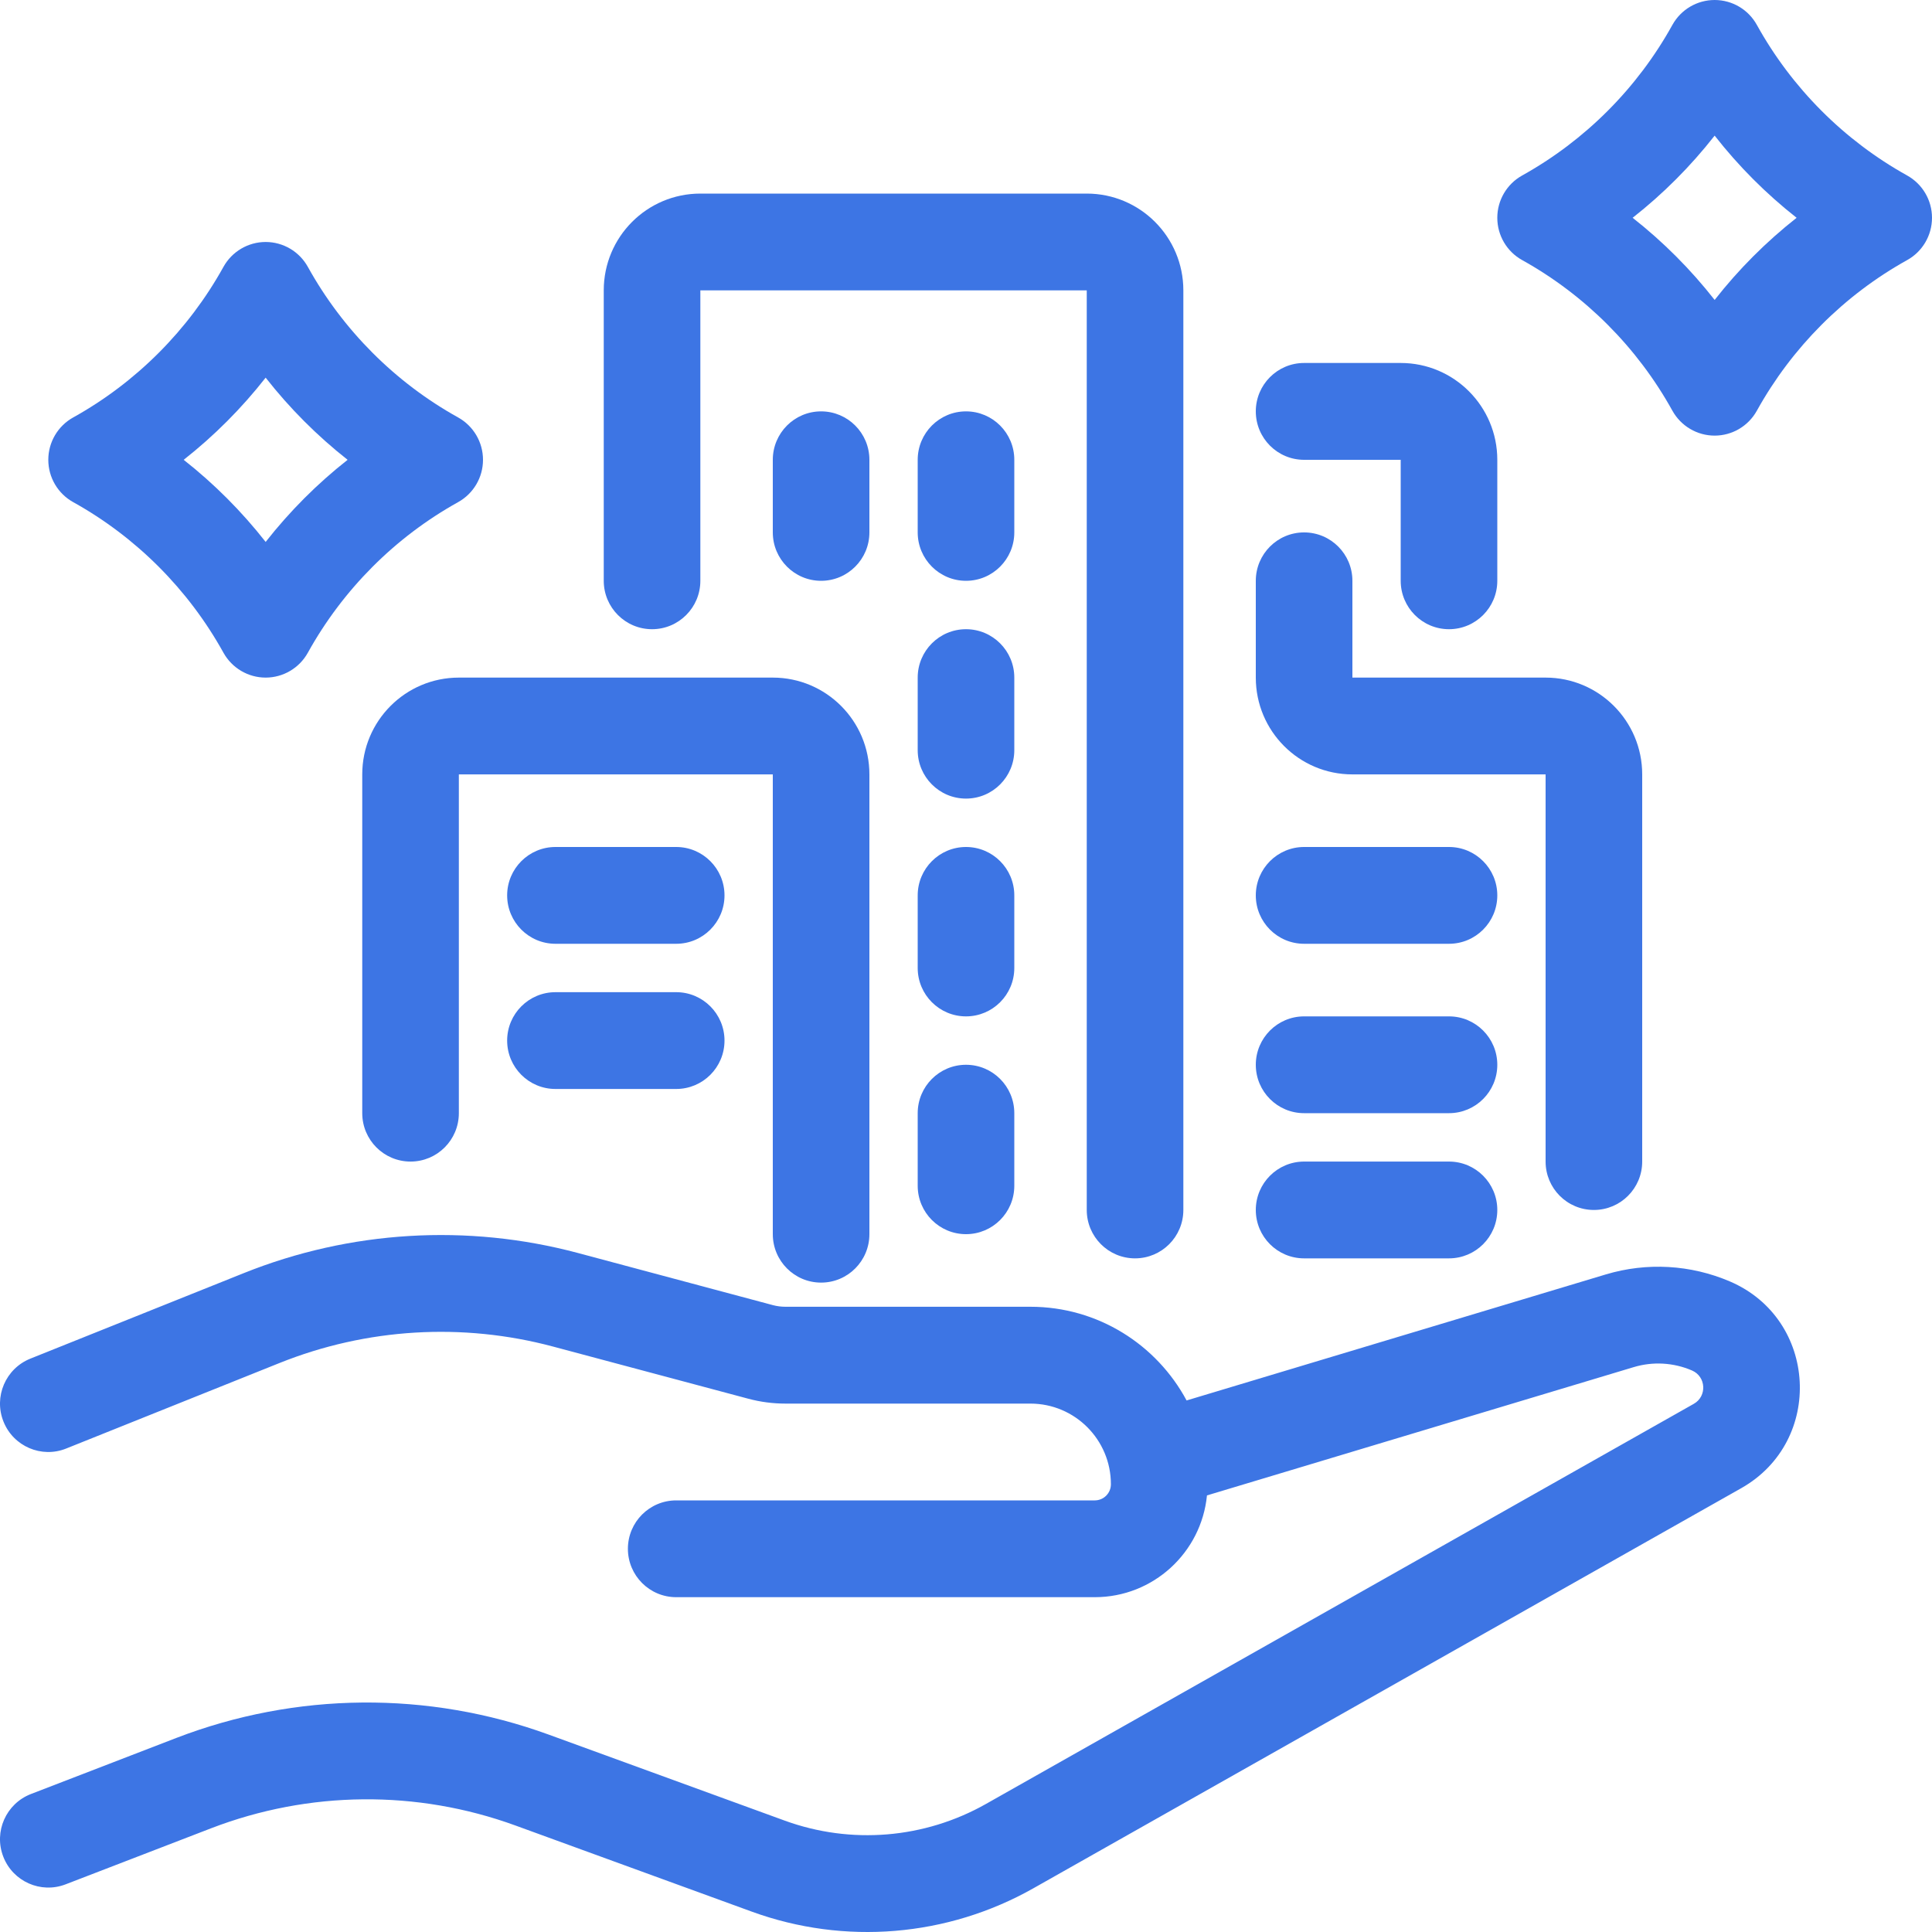 <svg width="40" height="40" viewBox="0 0 40 40" fill="none" xmlns="http://www.w3.org/2000/svg">
<g clip-path="url(#clip0)">
<path fill-rule="evenodd" clip-rule="evenodd" d="M36.374 0.516C36.198 0.197 35.863 0 35.5 0C35.136 0 34.802 0.197 34.625 0.516C33.901 1.824 32.82 2.907 31.515 3.633C31.197 3.81 31 4.145 31 4.509C31 4.873 31.197 5.209 31.515 5.385C32.82 6.111 33.901 7.195 34.625 8.503C34.802 8.821 35.136 9.019 35.5 9.019C35.863 9.019 36.198 8.821 36.374 8.503C37.099 7.195 38.179 6.111 39.485 5.385C39.803 5.209 40 4.873 40 4.509C40 4.145 39.803 3.81 39.485 3.633C38.179 2.907 37.099 1.824 36.374 0.516ZM35.5 6.21C35.004 5.577 34.434 5.006 33.802 4.509C34.434 4.013 35.004 3.441 35.5 2.808C35.995 3.441 36.566 4.013 37.197 4.509C36.566 5.006 35.995 5.577 35.5 6.21Z" fill="#3D75E4"/>
<path d="M14.5 4.008C13.395 4.008 12.5 4.905 12.5 6.012V12.025C12.5 12.578 12.948 13.027 13.5 13.027C14.052 13.027 14.5 12.578 14.5 12.025V6.012H22.5V25.051C22.5 25.605 22.948 26.053 23.5 26.053C24.052 26.053 24.5 25.605 24.5 25.051V6.012C24.5 4.905 23.604 4.008 22.5 4.008H14.5Z" fill="#3D75E4"/>
<path d="M7.5 16.033C7.5 14.926 8.395 14.029 9.5 14.029H16C17.105 14.029 18 14.926 18 16.033V25.552C18 26.106 17.552 26.555 17 26.555C16.448 26.555 16 26.106 16 25.552V16.033H9.5V23.047C9.5 23.601 9.052 24.049 8.5 24.049C7.948 24.049 7.5 23.601 7.5 23.047V16.033Z" fill="#3D75E4"/>
<path d="M5.789 28.219C7.59 27.497 9.576 27.378 11.45 27.879L15.489 28.958C15.741 29.026 16.001 29.06 16.262 29.06H21.333C22.254 29.06 23 29.807 23 30.73C23 30.914 22.851 31.064 22.666 31.064H14C13.448 31.064 13 31.512 13 32.066C13 32.619 13.448 33.068 14 33.068H22.666C23.877 33.068 24.873 32.144 24.989 30.961L33.824 28.305C34.221 28.185 34.649 28.21 35.03 28.374C35.324 28.5 35.346 28.908 35.068 29.065L20.413 37.349C19.141 38.068 17.62 38.194 16.247 37.694L11.357 35.912C8.864 35.004 6.126 35.029 3.649 35.983L0.641 37.143C0.126 37.342 -0.132 37.921 0.067 38.438C0.265 38.954 0.844 39.212 1.359 39.013L4.367 37.854C6.394 37.073 8.634 37.052 10.674 37.796L15.564 39.578C17.485 40.278 19.615 40.101 21.395 39.095L36.051 30.811C37.771 29.838 37.634 27.311 35.818 26.532C35.005 26.183 34.096 26.131 33.249 26.385L24.567 28.995C23.948 27.841 22.732 27.055 21.333 27.055H16.262C16.175 27.055 16.088 27.044 16.004 27.022L11.966 25.942C9.675 25.33 7.247 25.476 5.046 26.359L0.629 28.129C0.116 28.335 -0.134 28.918 0.072 29.432C0.277 29.946 0.859 30.196 1.371 29.99L5.789 28.219Z" fill="#3D75E4"/>
<path d="M27 11.023C27.552 11.023 28 11.471 28 12.025V14.029H32C33.104 14.029 34 14.926 34 16.033V24.049C34 24.603 33.552 25.051 33 25.051C32.447 25.051 32 24.603 32 24.049V16.033H28C26.895 16.033 26 15.136 26 14.029V12.025C26 11.471 26.448 11.023 27 11.023Z" fill="#3D75E4"/>
<path d="M27 7.515C26.448 7.515 26 7.964 26 8.517C26 9.071 26.448 9.52 27 9.52H29V12.025C29 12.578 29.448 13.027 30 13.027C30.552 13.027 31 12.578 31 12.025V9.52C31 8.413 30.104 7.515 29 7.515H27Z" fill="#3D75E4"/>
<path d="M26 18.538C26 17.985 26.448 17.536 27 17.536H30C30.552 17.536 31 17.985 31 18.538C31 19.091 30.552 19.54 30 19.54H27C26.448 19.54 26 19.091 26 18.538Z" fill="#3D75E4"/>
<path d="M11.5 17.536C10.948 17.536 10.5 17.985 10.5 18.538C10.5 19.091 10.948 19.54 11.5 19.54H14C14.552 19.54 15 19.091 15 18.538C15 17.985 14.552 17.536 14 17.536H11.5Z" fill="#3D75E4"/>
<path d="M11.5 20.542C10.948 20.542 10.5 20.991 10.5 21.544C10.5 22.098 10.948 22.546 11.5 22.546H14C14.552 22.546 15 22.098 15 21.544C15 20.991 14.552 20.542 14 20.542H11.5Z" fill="#3D75E4"/>
<path d="M26 22.045C26 21.492 26.448 21.043 27 21.043H30C30.552 21.043 31 21.492 31 22.045C31 22.599 30.552 23.047 30 23.047H27C26.448 23.047 26 22.599 26 22.045Z" fill="#3D75E4"/>
<path d="M26 25.051C26 24.498 26.448 24.049 27 24.049H30C30.552 24.049 31 24.498 31 25.051C31 25.605 30.552 26.053 30 26.053H27C26.448 26.053 26 25.605 26 25.051Z" fill="#3D75E4"/>
<path d="M18 9.52C18 8.966 17.552 8.517 17 8.517C16.448 8.517 16 8.966 16 9.52V11.023C16 11.576 16.448 12.025 17 12.025C17.552 12.025 18 11.576 18 11.023V9.52Z" fill="#3D75E4"/>
<path d="M21 9.52C21 8.966 20.552 8.517 20 8.517C19.448 8.517 19 8.966 19 9.52V11.023C19 11.576 19.448 12.025 20 12.025C20.552 12.025 21 11.576 21 11.023V9.52Z" fill="#3D75E4"/>
<path d="M21 14.029C21 13.475 20.552 13.027 20 13.027C19.448 13.027 19 13.475 19 14.029V15.532C19 16.085 19.448 16.534 20 16.534C20.552 16.534 21 16.085 21 15.532V14.029Z" fill="#3D75E4"/>
<path d="M21 18.538C21 17.985 20.552 17.536 20 17.536C19.448 17.536 19 17.985 19 18.538V20.041C19 20.595 19.448 21.043 20 21.043C20.552 21.043 21 20.595 21 20.041V18.538Z" fill="#3D75E4"/>
<path d="M21 23.047C21 22.494 20.552 22.045 20 22.045C19.448 22.045 19 22.494 19 23.047V24.55C19 25.104 19.448 25.552 20 25.552C20.552 25.552 21 25.104 21 24.55V23.047Z" fill="#3D75E4"/>
<path fill-rule="evenodd" clip-rule="evenodd" d="M5.5 5.01C5.863 5.01 6.198 5.208 6.374 5.526C7.099 6.834 8.18 7.918 9.485 8.643C9.803 8.82 10 9.155 10 9.52C10 9.884 9.803 10.219 9.485 10.396C8.18 11.121 7.099 12.205 6.374 13.513C6.198 13.831 5.863 14.029 5.5 14.029C5.137 14.029 4.802 13.831 4.626 13.513C3.901 12.205 2.82 11.121 1.515 10.396C1.197 10.219 1 9.884 1 9.52C1 9.155 1.197 8.82 1.515 8.643C2.82 7.918 3.901 6.834 4.626 5.526C4.802 5.208 5.137 5.01 5.5 5.01ZM3.803 9.52C4.434 10.016 5.004 10.588 5.5 11.22C5.996 10.588 6.566 10.016 7.197 9.52C6.566 9.023 5.996 8.452 5.5 7.819C5.004 8.452 4.434 9.023 3.803 9.52Z" fill="#3D75E4"/>
</g>
<defs>
<clipPath id="clip0">
<rect width="40" height="40" fill="white"/>
</clipPath>
</defs>
</svg>
